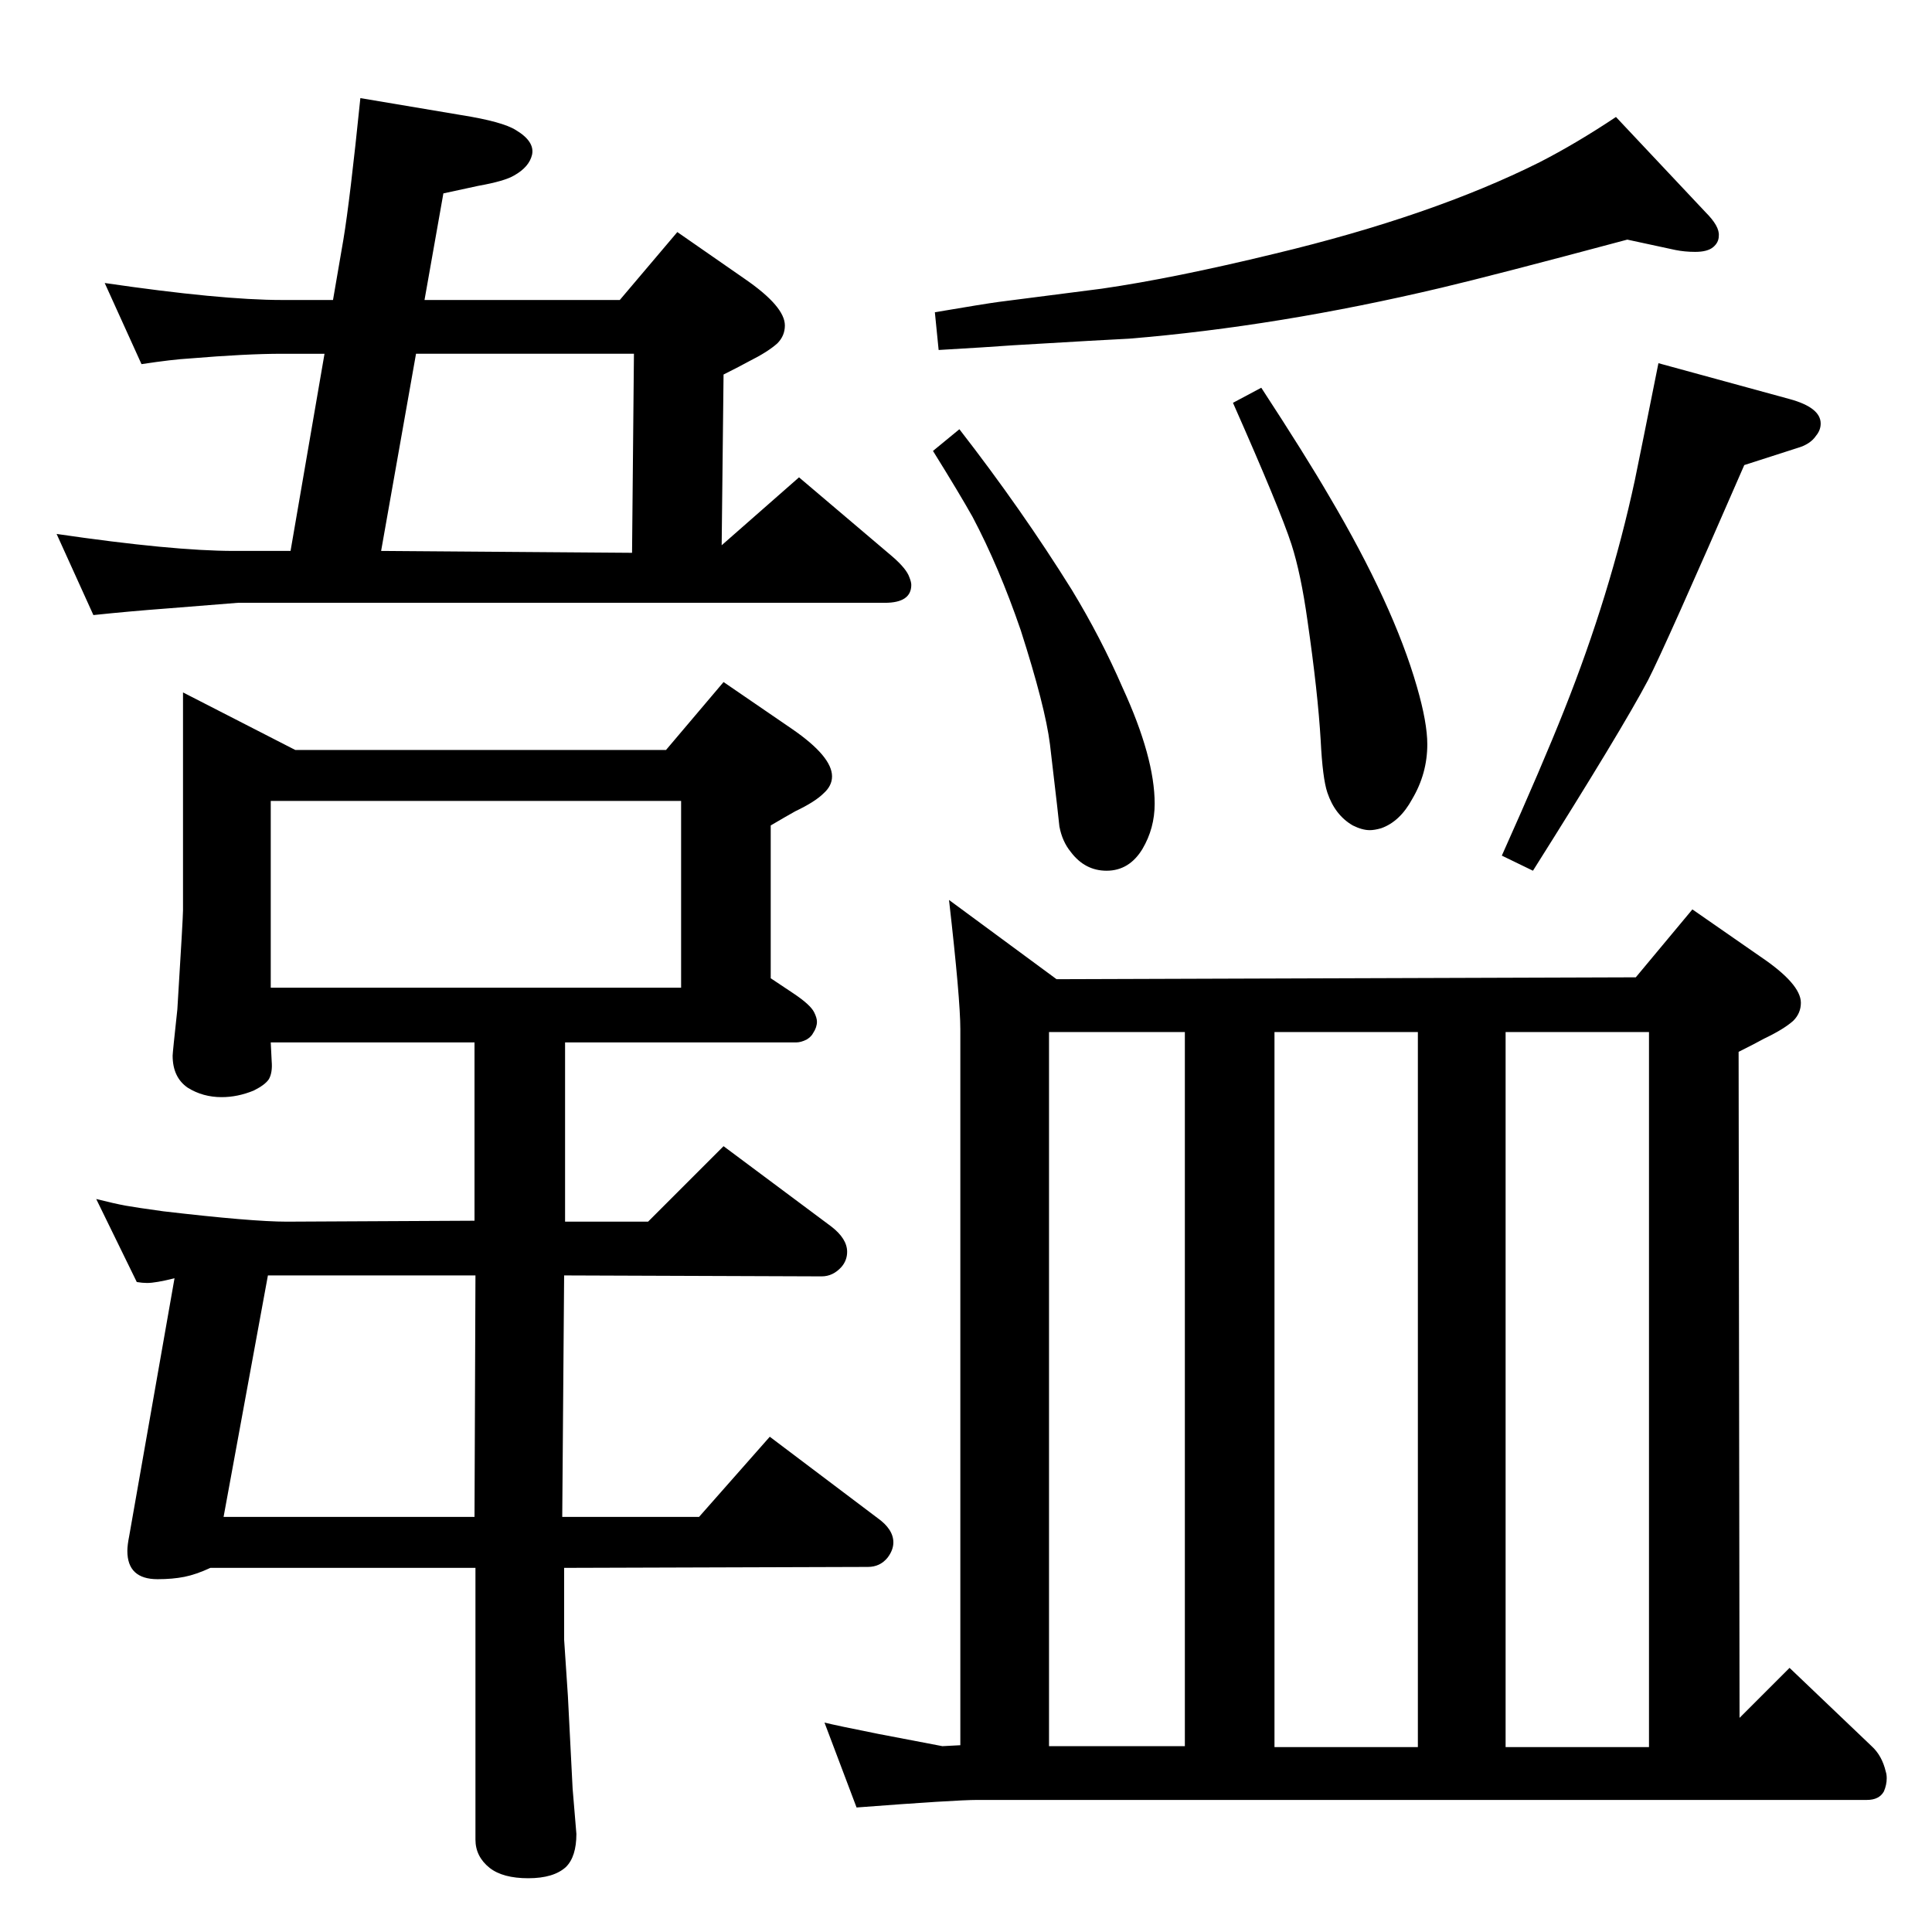 <?xml version="1.0" standalone="no"?>
<!DOCTYPE svg PUBLIC "-//W3C//DTD SVG 1.1//EN" "http://www.w3.org/Graphics/SVG/1.1/DTD/svg11.dtd" >
<svg xmlns="http://www.w3.org/2000/svg" xmlns:xlink="http://www.w3.org/1999/xlink" version="1.1" viewBox="0 -339 2048 2048">
  <g transform="matrix(1 0 0 -1 0 1709)">
   <path fill="currentColor"
d="M1725 1794q-142 -38 -197 -51q-173 -41 -331 -54q-22 -1 -123 -7q-27 -2 -79 -5l-4 40q53 9 68 11l109 14q76 11 183 37q167 40 281 97q39 20 81 48l95 -101q15 -15 14 -25q0 -7 -6 -12t-19 -5q-11 0 -21 2zM1017 1593q66 -85 119 -170q31 -51 54 -104q34 -74 34 -123
q0 -26 -13 -48q-14 -23 -38 -23q-23 0 -38 20q-9 11 -12 27q0 2 -10 87q-5 40 -31 121q-23 67 -51 120q-14 25 -42 70zM1337 1637q47 -72 72 -115q68 -115 93 -202q11 -38 11 -61q0 -31 -16 -58q-13 -24 -33 -31q-7 -2 -12 -2q-8 0 -18 5q-19 11 -27 35q-5 15 -7 55
q-3 51 -14 127q-7 50 -17 81q-12 37 -62 150zM1758 1663l139 -38q33 -9 33 -26q0 -7 -5 -13q-6 -9 -20 -13l-56 -18q-84 -193 -102 -228q-28 -53 -122 -202l-33 16q43 96 66 154q49 123 75 244q6 29 25 124zM353 1730l11 64q7 42 18 150l107 -18q44 -7 58 -16q20 -12 17 -26
q-3 -13 -19 -22q-10 -6 -38 -11l-37 -8l-20 -113h207l61 72l72 -50q42 -29 42 -49q0 -11 -8 -19q-10 -9 -30 -19q-9 -5 -27 -14l-2 -181l82 72l99 -84q15 -13 18 -22q2 -5 2 -8q0 -19 -28 -19h-686l-75 -6q-40 -3 -78 -7l-39 86q123 -18 188 -18h60l36 209h-45q-38 0 -98 -5
q-18 -1 -51 -6l-39 86q123 -18 188 -18h54zM404 1464l266 -2l2 211h-231zM1006 1094l114 -84l614 2l60 72l72 -50q43 -29 43 -49q0 -11 -8 -19q-10 -9 -31 -19q-9 -5 -27 -14l1 -706l53 53l87 -83q11 -10 15 -27q1 -3 1 -7q0 -7 -3 -14q-5 -9 -18 -9h-943q-23 0 -128 -8
l-34 90q12 -3 57 -12l68 -13l19 1v759q0 32 -12 137zM1112 197h144v757h-144v-757zM1351 196h152v758h-152v-758zM1596 196h152v758h-152v-758zM194 1314l119 -61h393l61 72l73 -50q42 -29 42 -50q0 -10 -9 -18q-9 -9 -30 -19q-9 -5 -26 -15v-162l24 -16q18 -12 22 -20
q3 -6 3 -10q0 -6 -4 -12q-2 -4 -7 -7q-6 -3 -11 -3h-245v-190h88l80 80l114 -85q17 -13 17 -27q0 -9 -6 -16q-9 -10 -21 -10l-273 1l-2 -256h145l75 85l114 -86q17 -12 17 -26q0 -8 -6 -16q-8 -10 -21 -10l-322 -1v-76l4 -60l5 -98l4 -48q0 -24 -11 -35q-13 -12 -40 -12
t-41 11q-15 12 -15 30v288h-281q-15 -7 -27.5 -9.5t-28.5 -2.5q-32 0 -32 30q0 6 2 16l48 273q-20 -5 -29 -5q-5 0 -11 1l-43 88q20 -5 31 -7t40 -6q94 -11 131 -11l199 1v189h-216l1 -20q1 -12 -3 -19q-4 -6 -16 -12q-17 -7 -34 -7q-20 0 -36 10q-16 11 -16 34q0 3 5 49
q6 97 6 105v231zM287 1001h435v198h-435v-198zM503 440l1 256h-220l-47 -256h266z" />
  </g>

</svg>
